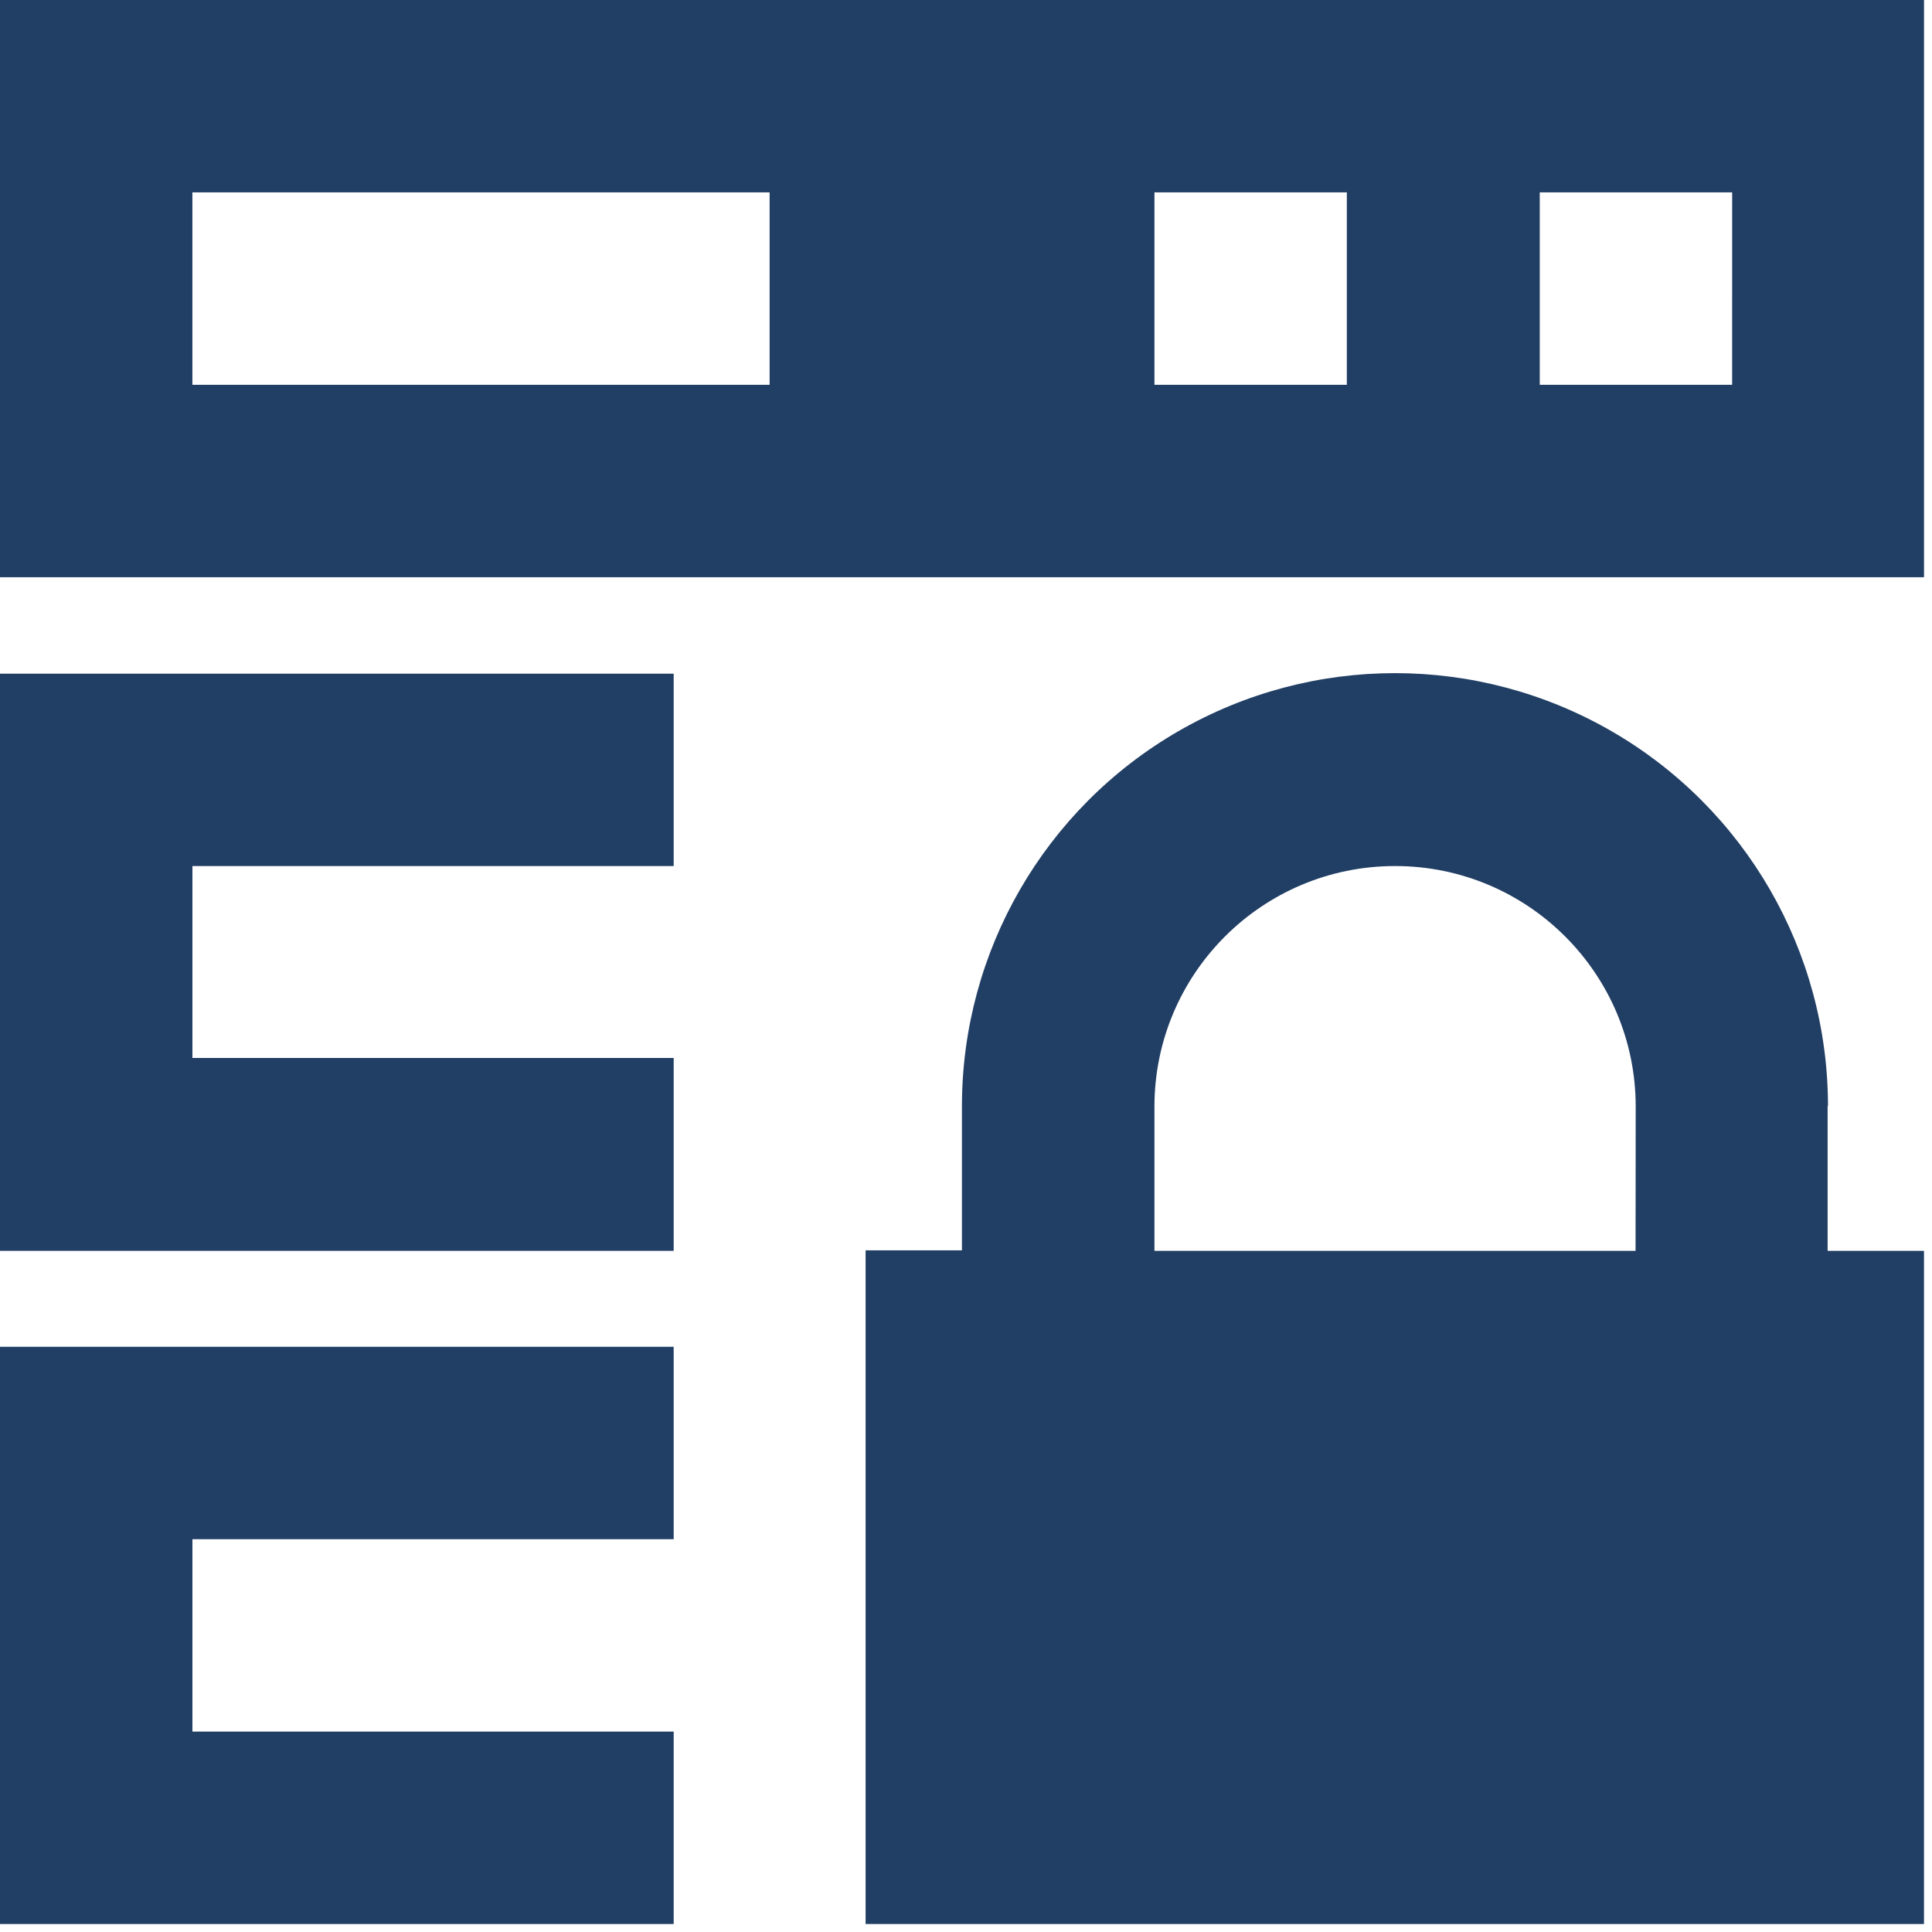 <svg xmlns="http://www.w3.org/2000/svg" width="69" height="69" viewBox="0 0 69 69">
    <g fill="none" fill-rule="evenodd">
        <g fill="#213E64" fill-rule="nonzero">
            <g>
                <g>
                    <g>
                        <path d="M0 0v20.615h68.715V0H0zm27.486 13.743H6.871V6.871h20.615v6.872zm20.615 0H41.23V6.871h6.871v6.872zm13.761 0h-6.871V6.871h6.872l-.001 6.872zM0 44.674L24.06 44.674 24.06 37.784 6.872 37.784 6.872 30.931 24.06 30.931 24.06 24.059 0 24.059zM0 68.715L24.06 68.715 24.06 61.843 6.872 61.843 6.872 54.972 24.06 54.972 24.06 48.1 0 48.1zM65.285 39.506c0-5.525-2.948-10.63-7.732-13.393-4.785-2.763-10.68-2.763-15.466 0-4.784 2.762-7.732 7.868-7.732 13.393v5.149h-3.441v24.06h37.8V44.674h-3.442v-5.167l.013-.001zm-6.872 5.167H41.23v-5.149c0-4.746 3.848-8.594 8.594-8.594 4.746 0 8.594 3.848 8.594 8.594l-.005 5.149z" transform="translate(-848 -734) translate(84 678) translate(648) translate(116 56)"/>
                    </g>
                </g>
            </g>
        </g>
    </g>
</svg>
